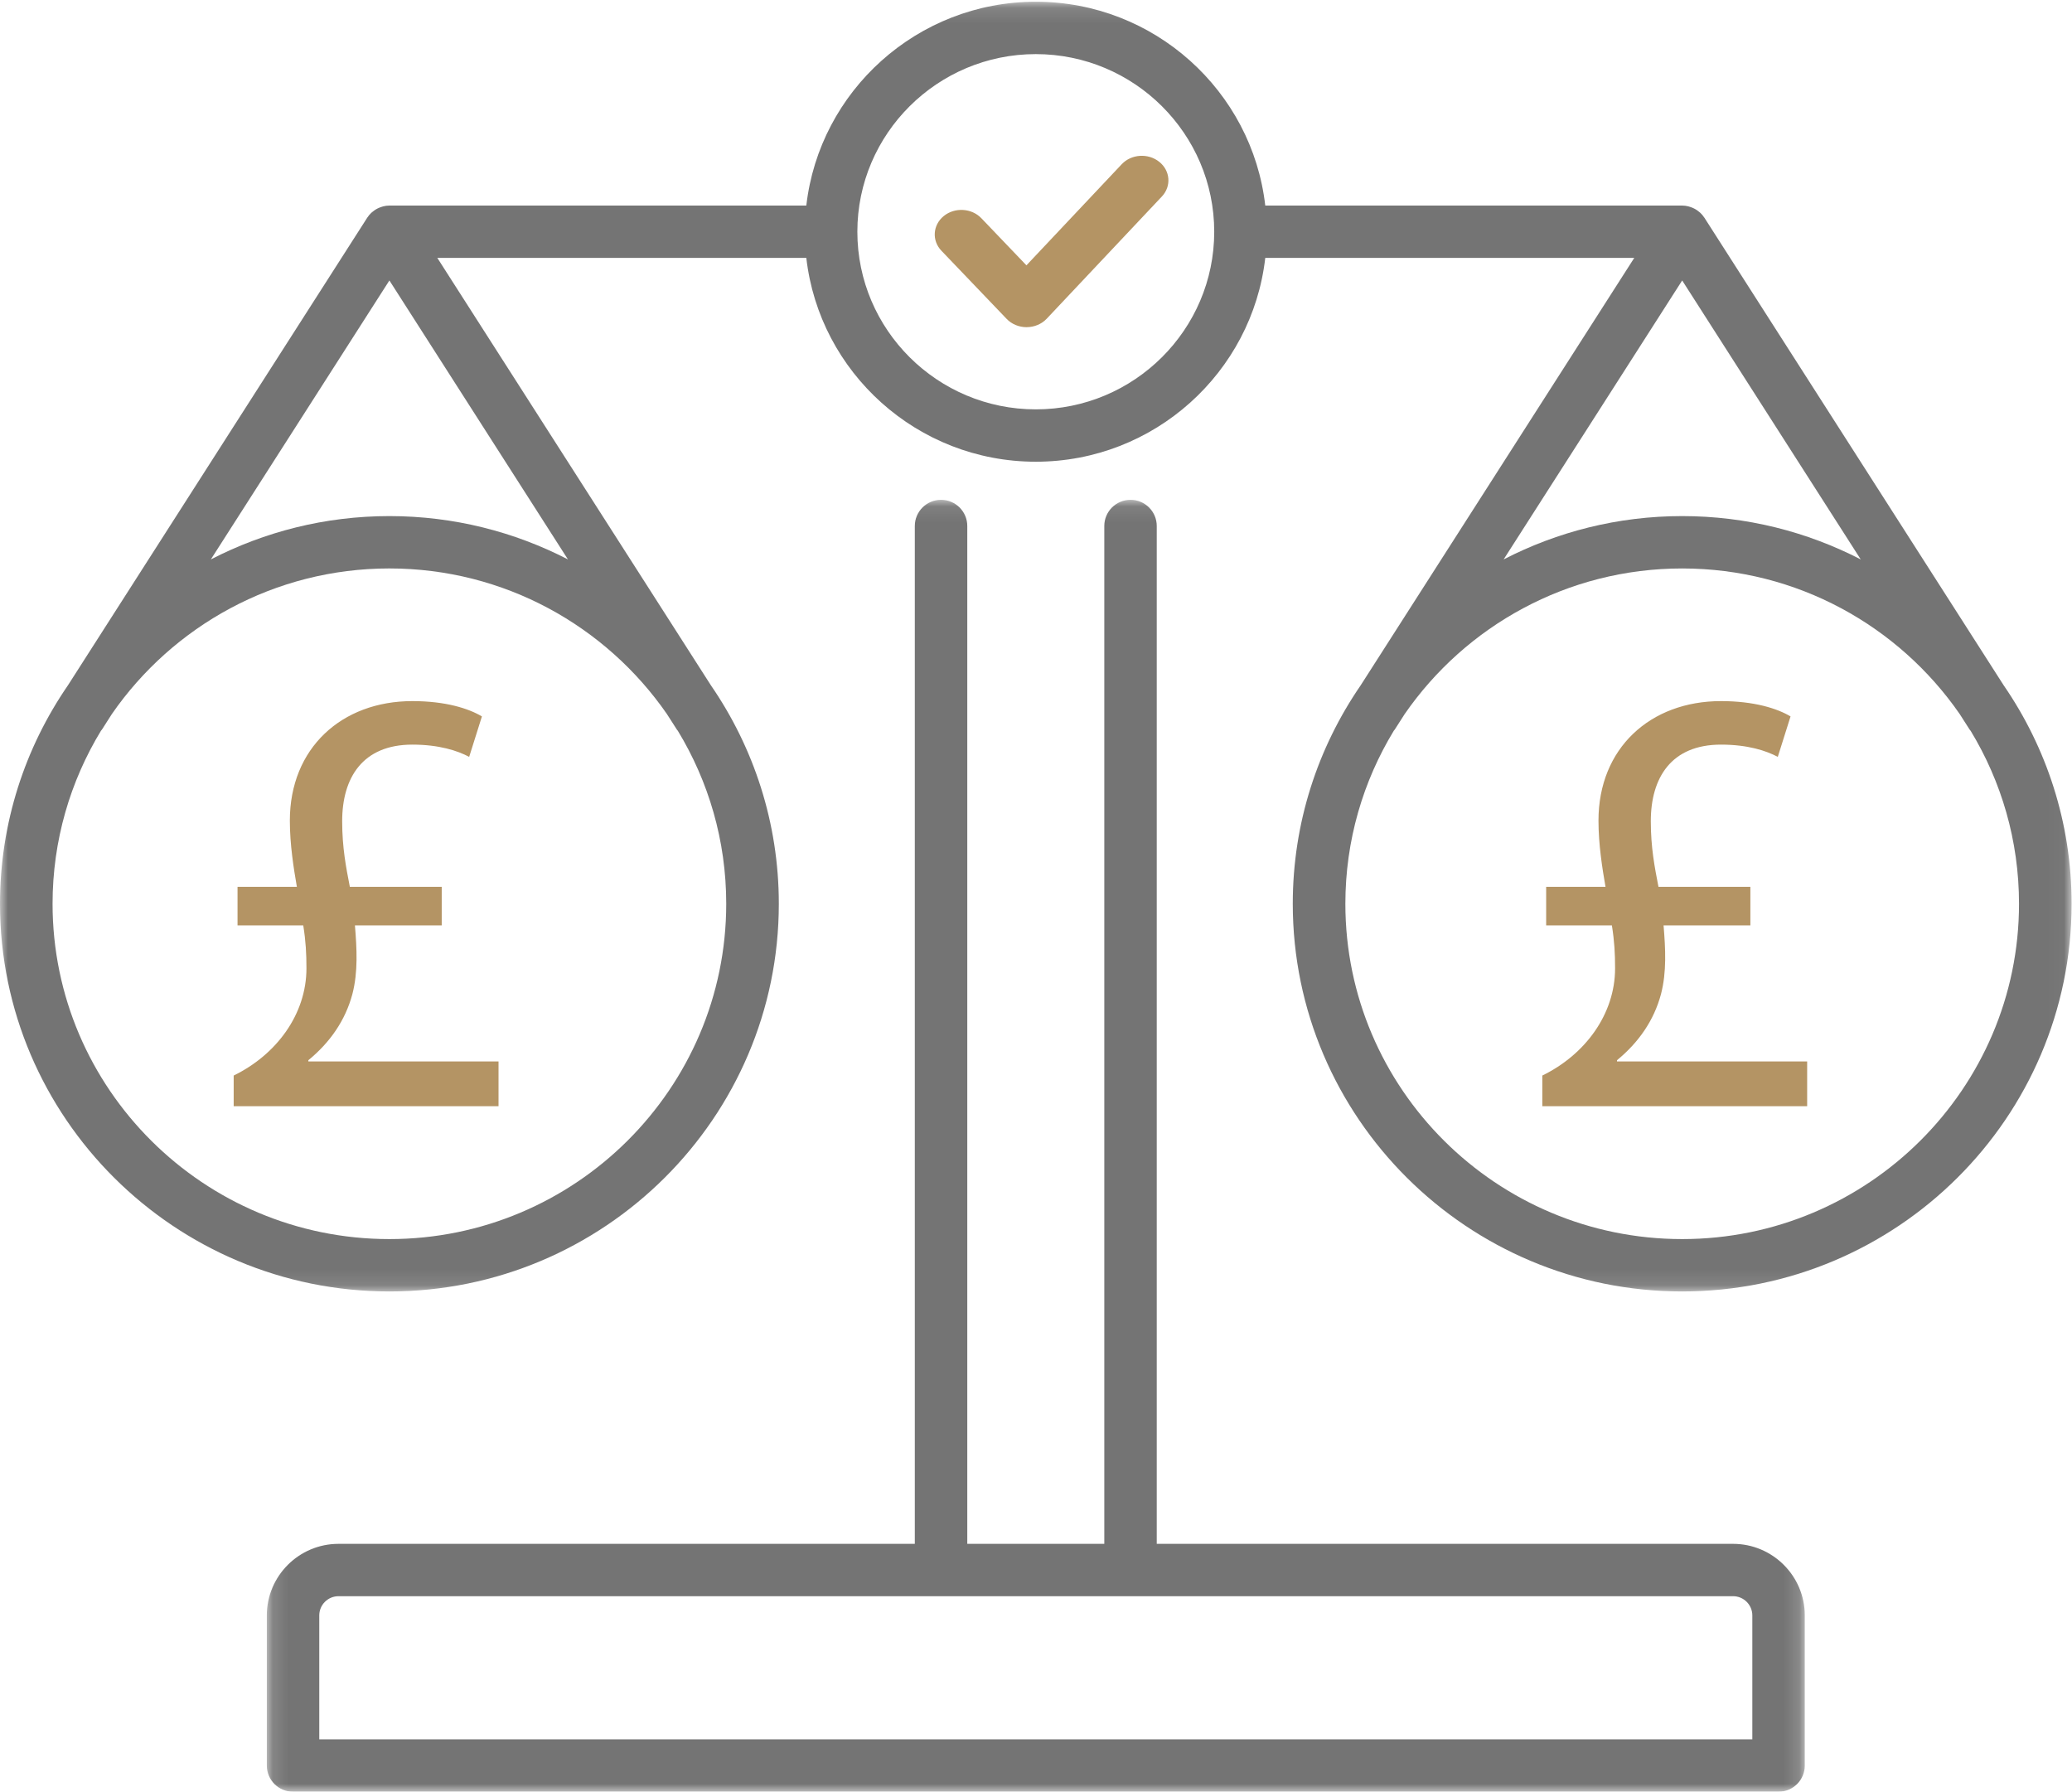 <?xml version="1.0" encoding="UTF-8"?>
<svg width="133px" height="115px" viewBox="0 0 133 115" version="1.1" xmlns="http://www.w3.org/2000/svg" xmlns:xlink="http://www.w3.org/1999/xlink">
    <!-- Generator: Sketch 60.1 (88133) - https://sketch.com -->
    <title>Home_Icon3</title>
    <desc>Created with Sketch.</desc>
    <defs>
        <polygon id="path-1" points="0 0.112 132.974 0.112 132.974 82.891 0 82.891"></polygon>
        <polygon id="path-3" points="0.127 0.081 98.847 0.081 98.847 83 0.127 83"></polygon>
    </defs>
    <g id="Home" stroke="none" stroke-width="1" fill="none" fill-rule="evenodd">
        <g id="Home-gold" transform="translate(-894, -1677)">
            <g id="Home_Icon3" transform="translate(894, 1677)">
                <g id="Group-3">
                    <mask id="mask-2" fill="white">
                        <use xlink:href="#path-1"></use>
                    </mask>
                    <g id="Clip-2"></g>
                    <path d="M107.978,79.53 C96.057,79.53 86.358,69.876 86.358,58.008 C86.358,53.944 87.496,50.141 89.471,46.895 C89.487,46.871 89.51,46.854 89.526,46.829 L90.167,45.828 C94.069,40.19 100.596,36.486 107.978,36.486 C115.357,36.486 121.881,40.187 125.784,45.819 L126.43,46.828 C126.45,46.859 126.476,46.883 126.497,46.912 C128.465,50.154 129.599,53.951 129.599,58.008 C129.599,69.876 119.9,79.53 107.978,79.53 L107.978,79.53 Z M66.486,26.275 C60.171,26.275 55.033,21.161 55.033,14.874 C55.033,8.588 60.171,3.473 66.486,3.473 C72.802,3.473 77.94,8.587 77.94,14.874 C77.94,21.16 72.802,26.275 66.486,26.275 L66.486,26.275 Z M24.995,79.53 C13.073,79.53 3.374,69.876 3.374,58.008 C3.374,53.945 4.512,50.141 6.486,46.895 C6.503,46.871 6.526,46.854 6.543,46.828 L7.185,45.823 C11.088,40.188 17.614,36.485 24.995,36.485 C32.376,36.485 38.901,40.188 42.804,45.823 L43.448,46.828 C43.467,46.858 43.492,46.882 43.513,46.911 C45.481,50.154 46.616,53.951 46.616,58.008 C46.615,69.876 36.917,79.53 24.995,79.53 L24.995,79.53 Z M24.995,18.001 L36.456,35.906 C33.02,34.133 29.125,33.125 24.995,33.125 C20.865,33.125 16.97,34.133 13.534,35.906 L24.995,18.001 Z M119.439,35.906 C116.004,34.133 112.108,33.125 107.978,33.125 C103.849,33.125 99.953,34.133 96.517,35.906 L107.978,18.001 L119.439,35.906 Z M128.611,43.981 L109.402,13.971 C109.398,13.966 109.394,13.962 109.39,13.957 C109.32,13.85 109.238,13.752 109.146,13.664 C109.122,13.642 109.096,13.624 109.071,13.603 C108.998,13.541 108.921,13.484 108.838,13.435 C108.803,13.414 108.768,13.396 108.732,13.378 C108.649,13.336 108.562,13.303 108.471,13.275 C108.436,13.265 108.403,13.252 108.367,13.243 C108.242,13.213 108.113,13.194 107.978,13.194 L81.216,13.194 C80.376,5.843 74.092,0.112 66.486,0.112 C58.881,0.112 52.597,5.843 51.757,13.194 L24.995,13.194 C24.861,13.194 24.731,13.213 24.606,13.243 C24.571,13.251 24.537,13.265 24.503,13.275 C24.413,13.302 24.325,13.336 24.242,13.378 C24.206,13.396 24.171,13.414 24.136,13.435 C24.053,13.485 23.975,13.541 23.902,13.604 C23.878,13.625 23.852,13.642 23.829,13.664 C23.736,13.752 23.654,13.85 23.584,13.957 C23.581,13.963 23.576,13.966 23.573,13.972 L4.361,43.986 C1.612,47.982 0,52.811 0,58.009 C0,71.729 11.213,82.891 24.997,82.891 C38.78,82.891 49.992,71.729 49.992,58.009 C49.992,52.81 48.38,47.981 45.631,43.985 L28.072,16.554 L51.757,16.554 C52.597,23.905 58.881,29.635 66.486,29.635 C74.092,29.635 80.376,23.905 81.216,16.554 L104.901,16.554 L87.339,43.99 C84.592,47.985 82.982,52.812 82.982,58.008 C82.982,71.728 94.195,82.891 107.978,82.891 C121.76,82.891 132.974,71.728 132.974,58.008 C132.974,52.808 131.361,47.977 128.611,43.981 L128.611,43.981 Z" id="Fill-1" fill="#747474" mask="url(#mask-2)"></path>
                </g>
                <g id="Group-6" transform="translate(17, 32)">
                    <mask id="mask-4" fill="white">
                        <use xlink:href="#path-3"></use>
                    </mask>
                    <g id="Clip-5"></g>
                    <path d="M95.48,79.64 L3.494,79.64 L3.494,71.684 C3.494,71.004 4.048,70.451 4.729,70.451 L43.406,70.451 L55.568,70.451 L94.245,70.451 C94.926,70.451 95.48,71.004 95.48,71.684 L95.48,79.64 L95.48,79.64 Z M94.244,67.091 L57.251,67.091 L57.251,1.762 C57.251,0.833 56.497,0.081 55.567,0.081 C54.637,0.081 53.884,0.833 53.884,1.762 L53.884,67.091 L45.089,67.091 L45.089,1.762 C45.089,0.833 44.335,0.081 43.405,0.081 C42.475,0.081 41.721,0.833 41.721,1.762 L41.721,67.091 L4.729,67.091 C2.191,67.091 0.127,69.151 0.127,71.684 L0.127,81.32 C0.127,82.248 0.88,83 1.81,83 L97.163,83 C98.094,83 98.847,82.248 98.847,81.32 L98.847,71.684 C98.847,69.151 96.782,67.091 94.244,67.091 L94.244,67.091 Z" id="Fill-4" fill="#747474" mask="url(#mask-4)"></path>
                </g>
                <path d="M65.896,21 C65.405,21 64.938,20.806 64.614,20.466 L60.428,16.092 C59.803,15.44 59.871,14.443 60.578,13.867 C61.287,13.291 62.366,13.354 62.992,14.006 L65.886,17.03 L72,10.543 C72.619,9.885 73.699,9.815 74.412,10.387 C75.124,10.958 75.2,11.954 74.581,12.611 L67.187,20.457 C66.863,20.8 66.395,20.997 65.903,20.999 C65.9,21 65.898,21 65.896,21" id="Fill-7" fill="#B49464"></path>
                <path d="M15,71 L15,69.033 C17.745,67.696 19.671,65.1 19.671,62.149 C19.671,61.206 19.629,60.42 19.466,59.396 L15.247,59.396 L15.247,56.919 L19.056,56.919 C18.851,55.739 18.605,54.205 18.605,52.67 C18.605,48.028 21.924,45 26.47,45 C28.6,45 30.076,45.472 30.934,45.983 L30.116,48.579 C29.378,48.187 28.191,47.793 26.47,47.793 C23.275,47.793 21.964,49.918 21.964,52.709 C21.964,54.402 22.211,55.66 22.456,56.919 L28.354,56.919 L28.354,59.396 L22.783,59.396 C22.906,60.89 22.988,62.386 22.62,63.802 C22.169,65.493 21.185,66.908 19.793,68.05 L19.793,68.129 L32,68.129 L32,71 L15,71 Z" id="Fill-9" fill="#B49464"></path>
                <path d="M99,71 L99,69.033 C101.745,67.696 103.671,65.1 103.671,62.149 C103.671,61.206 103.629,60.42 103.466,59.396 L99.247,59.396 L99.247,56.919 L103.056,56.919 C102.851,55.739 102.605,54.205 102.605,52.67 C102.605,48.028 105.924,45 110.47,45 C112.599,45 114.076,45.472 114.934,45.983 L114.115,48.579 C113.378,48.187 112.191,47.793 110.47,47.793 C107.275,47.793 105.964,49.918 105.964,52.709 C105.964,54.402 106.211,55.66 106.456,56.919 L112.355,56.919 L112.355,59.396 L106.783,59.396 C106.906,60.89 106.988,62.386 106.619,63.802 C106.169,65.493 105.185,66.908 103.793,68.05 L103.793,68.129 L116,68.129 L116,71 L99,71 Z" id="Fill-11" fill="#B49464"></path>
            </g>
        </g>
    </g>
</svg>